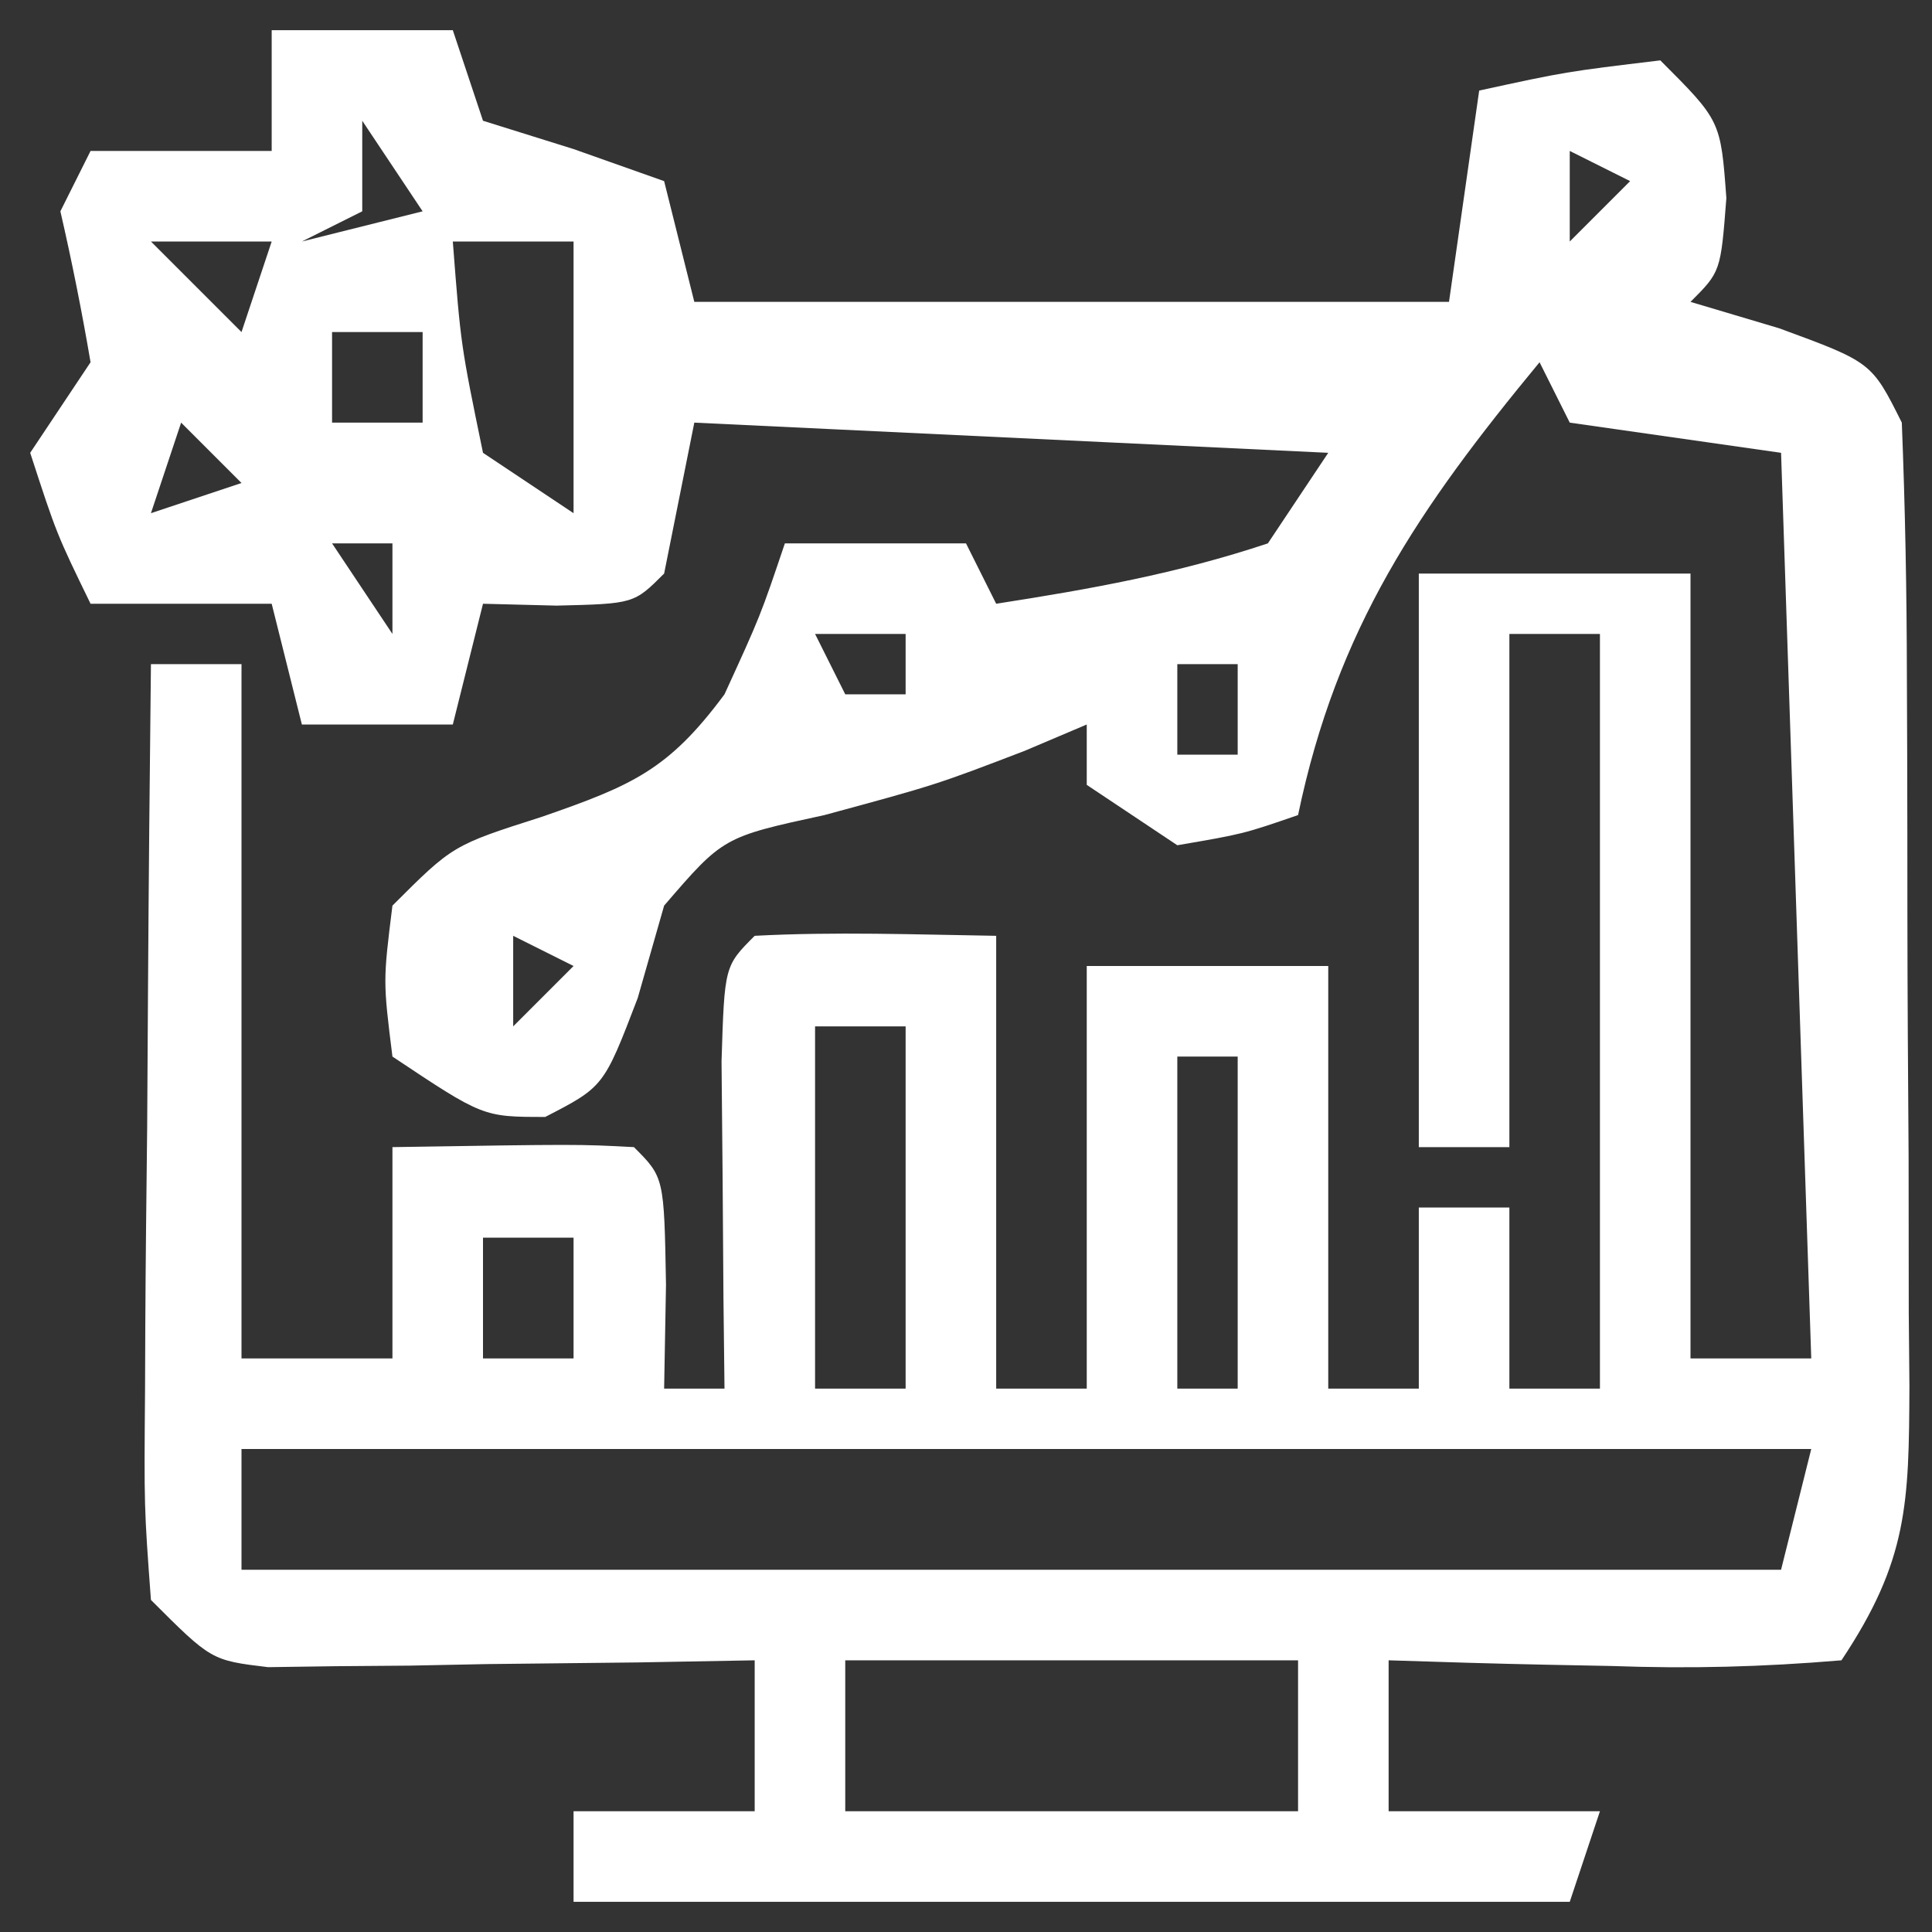 <?xml version="1.0" encoding="UTF-8"?>
<svg version="1.1" xmlns="http://www.w3.org/2000/svg" width="64" height="64">
<rect width="100%" height="100%" fill="#333333" stroke="none"/>
<path d="M0 0 C1.98 0 3.96 0 6 0 C6.33 0.99 6.66 1.98 7 3 C8.485 3.464 8.485 3.464 10 3.938 C10.99 4.288 11.98 4.639 13 5 C13.33 6.32 13.66 7.64 14 9 C22.25 9 30.5 9 39 9 C39.33 6.69 39.66 4.38 40 2 C42.875 1.375 42.875 1.375 46 1 C48 3 48 3 48.188 5.562 C48 8 48 8 47 9 C47.969 9.289 48.939 9.578 49.938 9.875 C53 11 53 11 54 13 C54.111 15.809 54.164 18.593 54.168 21.402 C54.173 22.653 54.173 22.653 54.178 23.928 C54.183 25.693 54.185 27.457 54.185 29.221 C54.187 31.923 54.206 34.625 54.225 37.326 C54.228 39.039 54.23 40.752 54.23 42.465 C54.238 43.274 54.245 44.084 54.252 44.918 C54.236 48.802 54.205 50.693 52 54 C49.373 54.221 46.991 54.282 44.375 54.188 C43.669 54.174 42.962 54.16 42.234 54.146 C40.489 54.111 38.745 54.057 37 54 C37 55.65 37 57.3 37 59 C39.31 59 41.62 59 44 59 C43.67 59.99 43.34 60.98 43 62 C32.11 62 21.22 62 10 62 C10 61.01 10 60.02 10 59 C11.98 59 13.96 59 16 59 C16 57.35 16 55.7 16 54 C14.724 54.023 13.448 54.046 12.133 54.07 C10.464 54.089 8.794 54.107 7.125 54.125 C5.862 54.15 5.862 54.15 4.574 54.176 C3.769 54.182 2.963 54.189 2.133 54.195 C1.017 54.211 1.017 54.211 -0.121 54.227 C-2 54 -2 54 -4 52 C-4.227 48.927 -4.227 48.927 -4.195 45.023 C-4.192 44.338 -4.19 43.653 -4.187 42.947 C-4.176 40.756 -4.15 38.566 -4.125 36.375 C-4.115 34.891 -4.106 33.406 -4.098 31.922 C-4.076 28.281 -4.041 24.641 -4 21 C-3.01 21 -2.02 21 -1 21 C-1 28.59 -1 36.18 -1 44 C0.65 44 2.3 44 4 44 C4 41.69 4 39.38 4 37 C10.152 36.902 10.152 36.902 12 37 C13 38 13 38 13.062 41.562 C13.042 42.697 13.021 43.831 13 45 C13.66 45 14.32 45 15 45 C14.988 44.001 14.977 43.002 14.965 41.973 C14.956 40.682 14.947 39.392 14.938 38.062 C14.926 36.775 14.914 35.487 14.902 34.16 C15 31 15 31 16 30 C18.671 29.859 21.324 29.958 24 30 C24 34.95 24 39.9 24 45 C24.99 45 25.98 45 27 45 C27 40.38 27 35.76 27 31 C29.64 31 32.28 31 35 31 C35 35.62 35 40.24 35 45 C35.99 45 36.98 45 38 45 C38 43.02 38 41.04 38 39 C38.99 39 39.98 39 41 39 C41 40.98 41 42.96 41 45 C41.99 45 42.98 45 44 45 C44 36.75 44 28.5 44 20 C43.01 20 42.02 20 41 20 C41 25.61 41 31.22 41 37 C40.01 37 39.02 37 38 37 C38 30.73 38 24.46 38 18 C40.97 18 43.94 18 47 18 C47 26.58 47 35.16 47 44 C48.32 44 49.64 44 51 44 C50.67 34.1 50.34 24.2 50 14 C47.69 13.67 45.38 13.34 43 13 C42.505 12.01 42.505 12.01 42 11 C37.996 15.847 35.29 19.807 34 26 C32.188 26.625 32.188 26.625 30 27 C29.01 26.34 28.02 25.68 27 25 C27 24.34 27 23.68 27 23 C26.319 23.289 25.639 23.578 24.938 23.875 C22 25 22 25 18.312 26 C14.956 26.728 14.956 26.728 13 29 C12.711 30.011 12.422 31.021 12.125 32.062 C11 35 11 35 9.062 36 C7 36 7 36 4 34 C3.688 31.5 3.688 31.5 4 29 C6 27 6 27 8.938 26.062 C11.947 25.019 13.145 24.504 15 22 C16.19 19.401 16.19 19.401 17 17 C18.98 17 20.96 17 23 17 C23.33 17.66 23.66 18.32 24 19 C27.123 18.514 29.996 18.001 33 17 C33.66 16.01 34.32 15.02 35 14 C28.07 13.67 21.14 13.34 14 13 C13.67 14.65 13.34 16.3 13 18 C12 19 12 19 9.438 19.062 C8.633 19.042 7.829 19.021 7 19 C6.67 20.32 6.34 21.64 6 23 C4.35 23 2.7 23 1 23 C0.67 21.68 0.34 20.36 0 19 C-1.98 19 -3.96 19 -6 19 C-7.125 16.688 -7.125 16.688 -8 14 C-7.34 13.01 -6.68 12.02 -6 11 C-6.286 9.325 -6.618 7.656 -7 6 C-6.67 5.34 -6.34 4.68 -6 4 C-4.02 4 -2.04 4 0 4 C0 2.68 0 1.36 0 0 Z M3 3 C3 3.99 3 4.98 3 6 C2.01 6.495 2.01 6.495 1 7 C2.32 6.67 3.64 6.34 5 6 C4.34 5.01 3.68 4.02 3 3 Z M43 4 C43 4.99 43 5.98 43 7 C43.66 6.34 44.32 5.68 45 5 C44.34 4.67 43.68 4.34 43 4 Z M-4 7 C-3.01 7.99 -2.02 8.98 -1 10 C-0.67 9.01 -0.34 8.02 0 7 C-1.32 7 -2.64 7 -4 7 Z M6 7 C6.264 10.432 6.264 10.432 7 14 C8.485 14.99 8.485 14.99 10 16 C10 13.03 10 10.06 10 7 C8.68 7 7.36 7 6 7 Z M2 10 C2 10.99 2 11.98 2 13 C2.99 13 3.98 13 5 13 C5 12.01 5 11.02 5 10 C4.01 10 3.02 10 2 10 Z M-3 13 C-3.33 13.99 -3.66 14.98 -4 16 C-3.01 15.67 -2.02 15.34 -1 15 C-1.66 14.34 -2.32 13.68 -3 13 Z M2 17 C2.99 18.485 2.99 18.485 4 20 C4 19.01 4 18.02 4 17 C3.34 17 2.68 17 2 17 Z M18 20 C18.33 20.66 18.66 21.32 19 22 C19.66 22 20.32 22 21 22 C21 21.34 21 20.68 21 20 C20.01 20 19.02 20 18 20 Z M30 21 C30 21.99 30 22.98 30 24 C30.66 24 31.32 24 32 24 C32 23.01 32 22.02 32 21 C31.34 21 30.68 21 30 21 Z M8 30 C8 30.99 8 31.98 8 33 C8.66 32.34 9.32 31.68 10 31 C9.34 30.67 8.68 30.34 8 30 Z M18 33 C18 36.96 18 40.92 18 45 C18.99 45 19.98 45 21 45 C21 41.04 21 37.08 21 33 C20.01 33 19.02 33 18 33 Z M30 34 C30 37.63 30 41.26 30 45 C30.66 45 31.32 45 32 45 C32 41.37 32 37.74 32 34 C31.34 34 30.68 34 30 34 Z M7 40 C7 41.32 7 42.64 7 44 C7.99 44 8.98 44 10 44 C10 42.68 10 41.36 10 40 C9.01 40 8.02 40 7 40 Z M-1 47 C-1 48.32 -1 49.64 -1 51 C15.83 51 32.66 51 50 51 C50.33 49.68 50.66 48.36 51 47 C33.84 47 16.68 47 -1 47 Z M19 54 C19 55.65 19 57.3 19 59 C23.95 59 28.9 59 34 59 C34 57.35 34 55.7 34 54 C29.05 54 24.1 54 19 54 Z " fill="#FFFFFF" transform="translate(9,1)"/>
</svg>
